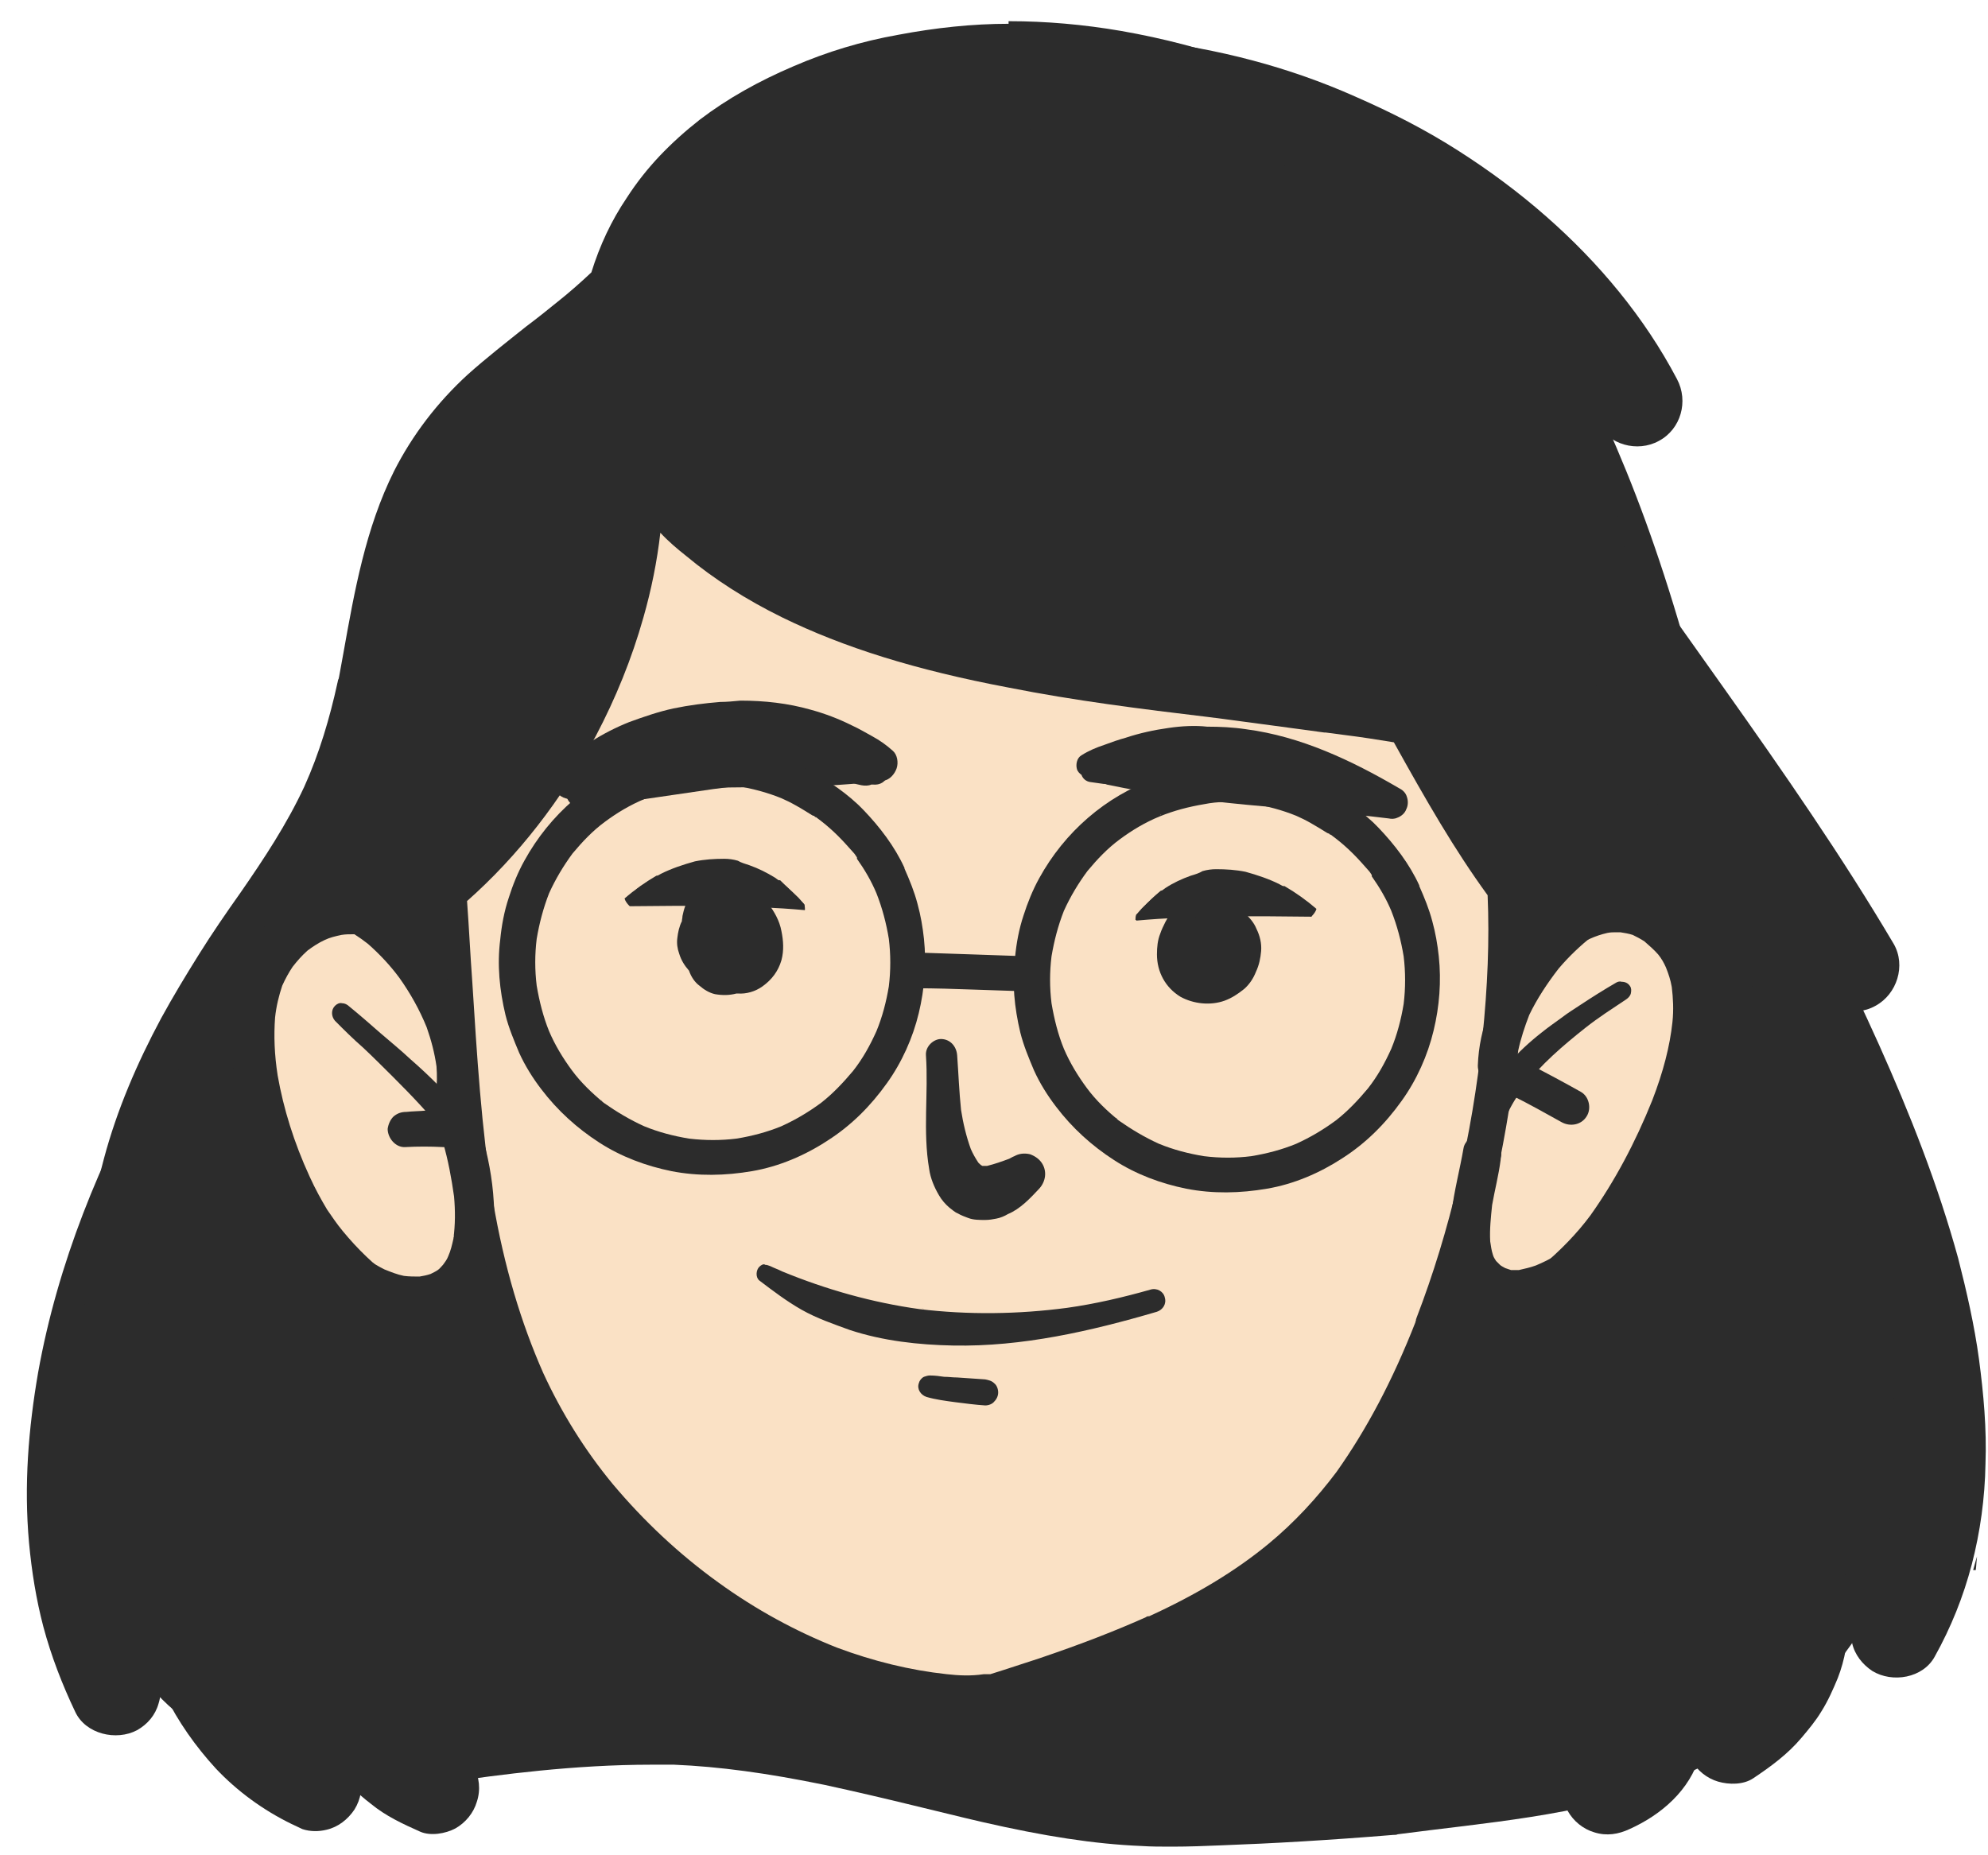 <svg width="30" height="28" viewBox="0 0 30 28" fill="none" xmlns="http://www.w3.org/2000/svg">
<ellipse cx="14.5" cy="15.5" rx="8.5" ry="10.5" fill="#FAE1C5"/>
<ellipse cx="5.835" cy="17.025" rx="2.435" ry="3.26" transform="rotate(-33.715 5.835 17.025)" fill="#FAE1C5"/>
<ellipse cx="23.964" cy="16.965" rx="2.346" ry="3.26" transform="rotate(-142.554 23.964 16.965)" fill="#FAE1C5"/>
<path d="M15.22 0.359C14.68 0.359 14.12 0.418 13.55 0.526C13 0.624 12.48 0.782 11.979 0.998C11.448 1.224 10.977 1.489 10.564 1.803C10.338 1.98 10.142 2.157 9.955 2.353C9.779 2.54 9.612 2.746 9.454 2.992C9.229 3.325 9.052 3.699 8.924 4.111C8.767 4.259 8.59 4.416 8.404 4.563C8.246 4.691 8.099 4.809 7.942 4.926C7.647 5.162 7.343 5.398 7.058 5.653C6.596 6.076 6.223 6.567 5.948 7.107C5.516 7.971 5.349 8.924 5.182 9.857C5.074 10.456 4.966 11.065 4.789 11.654C4.75 11.782 4.701 11.919 4.652 12.067C4.465 12.519 4.22 12.97 3.876 13.442C3.601 13.825 3.286 14.188 2.992 14.552C2.972 14.571 2.962 14.591 2.943 14.611C2.707 15.318 2.422 16.015 2.127 16.703C1.636 17.852 1.135 19.011 0.91 20.238C0.821 20.808 0.802 21.388 0.851 21.967C0.929 22.586 1.077 23.195 1.293 23.774C1.489 24.256 1.715 24.717 2.01 25.149C2.196 25.385 2.393 25.611 2.619 25.807C2.844 25.984 3.09 26.132 3.345 26.259C3.846 26.475 4.377 26.593 4.907 26.691C5.447 26.78 5.978 26.839 6.518 26.937C6.577 26.927 6.636 26.917 6.695 26.907C7.549 26.78 8.679 26.633 9.828 26.633C9.946 26.633 10.054 26.633 10.171 26.633C10.859 26.662 11.576 26.76 12.44 26.937C12.892 27.035 13.354 27.143 13.796 27.251C14.13 27.33 14.473 27.418 14.817 27.497C15.76 27.713 16.516 27.831 17.224 27.86C17.371 27.87 17.518 27.87 17.685 27.87C17.941 27.87 18.196 27.86 18.432 27.85C19.217 27.821 20.062 27.772 21.024 27.693C21.044 27.693 21.074 27.693 21.093 27.683C22.429 27.507 23.804 27.408 25.071 26.937C25.641 26.701 26.191 26.416 26.692 26.063C27.075 25.778 27.419 25.454 27.723 25.1C28.008 24.747 28.244 24.364 28.44 23.961C28.666 23.45 28.813 22.92 28.911 22.37C29.039 21.506 29.039 20.622 28.951 19.757C28.852 18.854 28.666 17.95 28.44 17.066C28.214 16.605 27.978 16.153 27.743 15.711C27.409 15.072 27.065 14.404 26.751 13.746C26.456 13.088 26.21 12.479 26.024 11.89C25.935 11.615 25.857 11.32 25.788 11.045L25.759 10.928C25.67 10.603 25.602 10.319 25.523 10.053C25.16 8.737 24.796 7.696 24.393 6.753C23.912 5.624 23.372 4.681 22.763 3.885C22.419 3.443 22.046 3.041 21.663 2.687C21.26 2.324 20.818 1.99 20.337 1.695C19.365 1.106 18.206 0.693 16.919 0.467C16.349 0.369 15.78 0.32 15.239 0.32H15.22V0.359ZM14.287 25.267C13.737 25.208 13.177 25.071 12.627 24.865C12.008 24.619 11.409 24.295 10.839 23.882C10.24 23.45 9.71 22.949 9.248 22.399C8.826 21.889 8.472 21.319 8.197 20.72C7.863 19.963 7.608 19.119 7.441 18.137C7.264 17.037 7.196 15.907 7.127 14.817C7.097 14.414 7.078 14.002 7.048 13.599C7.814 12.921 8.472 12.077 8.993 11.104C9.288 10.544 9.533 9.945 9.71 9.317C9.828 8.904 9.916 8.472 9.965 8.04C10.083 8.168 10.221 8.285 10.358 8.393C10.771 8.737 11.262 9.052 11.802 9.317C12.725 9.769 13.815 10.112 15.22 10.377C16.212 10.574 17.233 10.702 18.215 10.819L18.451 10.849C18.962 10.918 19.483 10.986 19.983 11.055H20.003L20.308 11.095C20.543 11.124 20.789 11.163 21.034 11.203C21.525 12.086 21.948 12.823 22.449 13.511C22.478 14.188 22.449 14.896 22.37 15.662C22.213 17.154 21.879 18.579 21.378 19.885L21.368 19.914V19.924L21.358 19.954C21.358 19.954 21.368 19.944 21.368 19.934C21.015 20.838 20.622 21.574 20.17 22.213C19.875 22.606 19.532 22.979 19.139 23.303C18.638 23.715 18.049 24.069 17.341 24.393H17.331H17.322L17.292 24.403H17.302C16.84 24.609 16.34 24.806 15.672 25.032C15.456 25.1 15.23 25.179 14.945 25.267C14.915 25.267 14.886 25.267 14.847 25.267C14.65 25.297 14.464 25.287 14.287 25.267ZM6.528 14.002V14.021V14.051C6.508 14.041 6.498 14.021 6.479 14.011C6.498 14.002 6.518 14.002 6.528 14.002ZM22.4 19.541L22.39 19.531L22.38 19.521C22.37 19.512 22.36 19.492 22.351 19.482C22.331 19.443 22.321 19.394 22.311 19.345C22.301 19.247 22.291 19.148 22.301 19.021C22.301 18.991 22.291 18.952 22.282 18.922C22.341 18.706 22.4 18.49 22.459 18.284C22.625 17.626 22.753 16.929 22.851 16.212C22.891 15.878 22.93 15.544 22.95 15.22C23.009 15.112 23.077 15.004 23.156 14.896C23.293 14.709 23.451 14.542 23.617 14.404C23.745 14.306 23.863 14.228 23.991 14.169C24.079 14.129 24.168 14.1 24.256 14.08C24.305 14.07 24.344 14.07 24.393 14.07C24.413 14.07 24.433 14.07 24.452 14.07C24.511 14.08 24.58 14.09 24.639 14.11C24.698 14.139 24.757 14.169 24.816 14.208C24.884 14.267 24.963 14.336 25.022 14.404C25.071 14.463 25.11 14.532 25.14 14.601C25.179 14.699 25.209 14.787 25.228 14.896C25.248 15.062 25.258 15.239 25.238 15.426C25.199 15.789 25.101 16.172 24.934 16.605C24.678 17.243 24.364 17.832 24 18.343C23.804 18.608 23.549 18.873 23.254 19.119C23.058 19.276 22.881 19.394 22.714 19.472C22.645 19.502 22.576 19.521 22.517 19.541C22.498 19.541 22.478 19.541 22.459 19.541H22.449C22.419 19.541 22.409 19.541 22.4 19.541ZM6.537 19.581C6.469 19.571 6.41 19.551 6.341 19.531C6.204 19.472 6.056 19.394 5.909 19.286C5.644 19.089 5.398 18.854 5.172 18.579C5.074 18.461 5.005 18.353 4.936 18.255C4.848 18.107 4.76 17.95 4.671 17.754C4.436 17.243 4.278 16.732 4.19 16.231C4.141 15.917 4.131 15.632 4.151 15.357C4.17 15.18 4.21 15.023 4.259 14.876C4.308 14.768 4.357 14.679 4.416 14.591C4.485 14.503 4.553 14.424 4.642 14.345C4.72 14.287 4.809 14.228 4.897 14.188C4.976 14.149 5.064 14.129 5.153 14.11C5.212 14.1 5.27 14.1 5.329 14.1C5.359 14.1 5.388 14.1 5.418 14.1C5.526 14.11 5.624 14.139 5.732 14.178C5.85 14.228 5.958 14.287 6.066 14.365C6.184 14.454 6.282 14.552 6.38 14.66C6.429 14.729 6.488 14.797 6.528 14.876C6.547 14.896 6.567 14.925 6.587 14.945C6.636 15.711 6.695 16.654 6.812 17.557C6.871 18.058 6.95 18.5 7.048 18.922C7.029 18.952 7.019 18.971 7.019 19.001C6.999 19.099 6.979 19.188 6.95 19.276C6.92 19.335 6.891 19.394 6.862 19.443C6.842 19.472 6.822 19.492 6.793 19.512C6.773 19.521 6.754 19.541 6.734 19.551C6.714 19.561 6.685 19.571 6.665 19.571C6.645 19.571 6.616 19.571 6.596 19.571C6.567 19.581 6.547 19.581 6.537 19.581ZM12.273 26.358H12.411H12.273Z" fill="#2C2C2C"/>
<path d="M29.776 23.696C29.786 23.696 29.805 23.696 29.815 23.696C29.825 23.627 29.825 23.558 29.835 23.49C29.815 23.549 29.796 23.627 29.776 23.696Z" fill="#2C2C2C"/>
<path d="M5.055 15.18C4.996 15.239 4.996 15.337 5.055 15.406C5.192 15.544 5.33 15.681 5.477 15.809C5.634 15.956 5.781 16.104 5.929 16.251C6.214 16.536 6.498 16.83 6.744 17.154C6.773 17.194 6.842 17.213 6.891 17.213C6.95 17.213 6.999 17.194 7.039 17.154C7.078 17.115 7.097 17.066 7.097 17.007C7.097 16.988 7.097 16.968 7.088 16.948C7.078 16.909 7.058 16.879 7.039 16.86C6.783 16.536 6.498 16.251 6.194 15.986C6.047 15.848 5.889 15.72 5.742 15.593C5.585 15.455 5.428 15.318 5.271 15.19C5.241 15.161 5.202 15.141 5.163 15.141C5.123 15.131 5.084 15.151 5.055 15.18Z" fill="#2C2C2C"/>
<path d="M24.394 14.827C24.207 14.935 24.02 15.053 23.843 15.17C23.755 15.229 23.657 15.288 23.569 15.357C23.46 15.436 23.362 15.504 23.264 15.583C22.901 15.868 22.576 16.212 22.4 16.634L22.38 16.683C22.37 16.722 22.37 16.752 22.38 16.791C22.39 16.84 22.429 16.879 22.468 16.909C22.518 16.938 22.567 16.938 22.616 16.928C22.655 16.919 22.714 16.879 22.734 16.84C22.802 16.683 22.891 16.545 22.989 16.408C23.254 16.064 23.588 15.779 23.922 15.514C24.119 15.357 24.335 15.22 24.541 15.082C24.57 15.062 24.6 15.033 24.61 14.994C24.619 14.954 24.619 14.915 24.6 14.886C24.57 14.836 24.521 14.817 24.472 14.817C24.443 14.807 24.413 14.817 24.394 14.827ZM22.999 16.378L22.989 16.388C22.999 16.388 22.999 16.388 22.999 16.378Z" fill="#2C2C2C"/>
<path d="M13.973 15.927C14.012 16.496 13.924 17.076 14.022 17.645C14.041 17.783 14.1 17.921 14.169 18.038C14.208 18.107 14.267 18.176 14.326 18.225C14.366 18.254 14.405 18.294 14.454 18.313C14.503 18.343 14.562 18.363 14.611 18.382C14.69 18.412 14.778 18.412 14.867 18.412C14.925 18.412 14.984 18.402 15.033 18.392C15.092 18.382 15.161 18.353 15.21 18.323C15.397 18.245 15.544 18.087 15.682 17.94C15.78 17.832 15.8 17.685 15.731 17.567C15.691 17.498 15.623 17.449 15.544 17.42C15.456 17.4 15.377 17.41 15.308 17.449C15.279 17.459 15.249 17.479 15.23 17.488C15.122 17.528 15.014 17.567 14.896 17.596C14.876 17.596 14.857 17.596 14.837 17.596H14.827C14.817 17.596 14.817 17.587 14.807 17.587C14.788 17.567 14.768 17.557 14.758 17.538C14.719 17.479 14.68 17.41 14.65 17.341C14.582 17.154 14.533 16.948 14.503 16.752C14.474 16.477 14.464 16.202 14.444 15.927C14.434 15.789 14.336 15.681 14.199 15.681C14.091 15.681 13.963 15.789 13.973 15.927Z" fill="#2C2C2C"/>
<path d="M11.458 19.119C11.409 19.168 11.399 19.276 11.458 19.325C11.665 19.482 11.871 19.639 12.097 19.767C12.322 19.895 12.578 19.983 12.823 20.072C13.324 20.238 13.865 20.297 14.385 20.307C15.426 20.327 16.457 20.091 17.459 19.797C17.548 19.767 17.607 19.679 17.577 19.58C17.558 19.492 17.459 19.433 17.361 19.463C16.949 19.58 16.526 19.679 16.104 19.738C15.367 19.836 14.611 19.846 13.874 19.757C13.167 19.659 12.47 19.463 11.802 19.188C11.743 19.158 11.684 19.138 11.625 19.109C11.596 19.099 11.576 19.089 11.547 19.089C11.527 19.07 11.488 19.089 11.458 19.119ZM13.894 19.747C13.914 19.747 13.933 19.747 13.943 19.757C13.924 19.747 13.904 19.747 13.894 19.747Z" fill="#2C2C2C"/>
<path d="M14.032 20.759C14.002 20.759 13.973 20.769 13.943 20.779C13.904 20.798 13.874 20.838 13.865 20.877C13.835 20.965 13.894 21.054 13.982 21.083C14.12 21.123 14.267 21.142 14.415 21.162C14.562 21.181 14.719 21.201 14.867 21.211C14.916 21.211 14.975 21.191 15.004 21.152C15.043 21.113 15.063 21.064 15.063 21.015C15.063 20.965 15.043 20.907 15.004 20.877C14.965 20.838 14.916 20.828 14.867 20.818C14.729 20.808 14.591 20.798 14.444 20.789C14.375 20.789 14.316 20.779 14.248 20.779C14.179 20.769 14.11 20.759 14.032 20.759Z" fill="#2C2C2C"/>
<path d="M18.009 13.54C17.882 13.579 17.774 13.658 17.695 13.756C17.656 13.805 17.617 13.854 17.587 13.913C17.558 13.972 17.528 14.031 17.509 14.09C17.469 14.188 17.459 14.296 17.459 14.404C17.459 14.669 17.587 14.905 17.813 15.043C18.009 15.151 18.265 15.18 18.481 15.102C18.589 15.062 18.677 15.004 18.776 14.925C18.854 14.856 18.913 14.768 18.952 14.669C19.002 14.562 19.021 14.463 19.031 14.355C19.041 14.237 19.011 14.12 18.962 14.021C18.923 13.923 18.854 13.845 18.776 13.776C18.707 13.717 18.638 13.668 18.559 13.628L18.55 13.619C18.501 13.579 18.442 13.56 18.383 13.54C18.334 13.52 18.275 13.511 18.216 13.511C18.137 13.511 18.068 13.52 18.009 13.54ZM18.245 14.336C18.255 14.345 18.265 14.365 18.285 14.375C18.294 14.395 18.314 14.414 18.324 14.424C18.334 14.444 18.353 14.473 18.373 14.493C18.373 14.493 18.373 14.493 18.363 14.493C18.343 14.503 18.334 14.503 18.314 14.503C18.304 14.503 18.285 14.503 18.275 14.503C18.265 14.503 18.255 14.503 18.245 14.493C18.235 14.483 18.226 14.483 18.216 14.473C18.216 14.453 18.216 14.444 18.216 14.424C18.226 14.395 18.226 14.365 18.235 14.336C18.235 14.345 18.235 14.345 18.245 14.336Z" fill="#2C2C2C"/>
<path d="M18.166 13.933C18.127 13.953 18.108 13.992 18.098 14.021C18.088 14.071 18.098 14.1 18.117 14.139C18.127 14.159 18.137 14.179 18.147 14.198C18.088 14.228 18.049 14.287 18.049 14.346C18.049 14.434 18.108 14.483 18.176 14.522C18.216 14.552 18.265 14.552 18.304 14.542C18.324 14.552 18.343 14.552 18.363 14.562C18.412 14.581 18.481 14.562 18.52 14.522C18.559 14.483 18.569 14.424 18.559 14.365C18.54 14.297 18.51 14.228 18.481 14.159C18.451 14.1 18.412 14.041 18.383 13.972C18.363 13.933 18.324 13.914 18.294 13.904C18.284 13.904 18.265 13.894 18.255 13.894C18.216 13.914 18.186 13.923 18.166 13.933Z" fill="#2C2C2C"/>
<path d="M17.636 10.986C17.42 11.016 17.194 11.065 16.988 11.134C16.88 11.163 16.772 11.202 16.664 11.242C16.546 11.281 16.428 11.33 16.32 11.399C16.251 11.438 16.232 11.536 16.251 11.605C16.261 11.644 16.291 11.674 16.32 11.694C16.34 11.752 16.389 11.792 16.448 11.802C16.517 11.811 16.585 11.821 16.654 11.831C16.674 11.831 16.683 11.831 16.703 11.841C17.401 11.988 18.098 12.077 18.805 12.145C19.522 12.214 20.239 12.263 20.956 12.352C20.995 12.361 21.044 12.361 21.084 12.342C21.143 12.322 21.201 12.273 21.221 12.214C21.251 12.155 21.251 12.086 21.231 12.027C21.211 11.959 21.162 11.919 21.103 11.89C20.396 11.477 19.63 11.114 18.805 11.006C18.608 10.976 18.412 10.967 18.216 10.967C18.039 10.947 17.833 10.957 17.636 10.986Z" fill="#2C2C2C"/>
<path d="M10.997 10.918C10.614 10.947 10.24 11.026 9.887 11.153C9.73 11.202 9.582 11.271 9.425 11.34C9.337 11.379 9.248 11.409 9.17 11.458C9.072 11.507 8.983 11.546 8.885 11.605C8.797 11.654 8.718 11.703 8.639 11.752C8.551 11.821 8.512 11.929 8.551 12.027C8.561 12.067 8.59 12.106 8.62 12.135C8.659 12.175 8.738 12.204 8.797 12.194C8.954 12.165 9.111 12.145 9.268 12.126C9.425 12.106 9.582 12.076 9.749 12.057C10.083 12.008 10.427 11.959 10.761 11.909C11.409 11.821 12.057 11.772 12.715 11.802C12.764 11.802 12.804 11.811 12.853 11.811C12.902 11.831 12.951 11.841 13 11.851C13.049 11.86 13.108 11.86 13.148 11.841C13.157 11.841 13.167 11.841 13.177 11.841C13.275 11.851 13.373 11.802 13.393 11.694C13.403 11.644 13.383 11.585 13.354 11.546C13.354 11.487 13.334 11.438 13.305 11.389C13.275 11.34 13.236 11.31 13.187 11.291C13.138 11.271 13.089 11.252 13.04 11.232C12.931 11.193 12.823 11.163 12.715 11.124C12.529 11.065 12.342 11.026 12.146 10.986C11.871 10.937 11.596 10.908 11.321 10.908C11.213 10.908 11.105 10.908 10.997 10.918ZM12.725 11.782H12.735C12.735 11.782 12.735 11.782 12.725 11.782Z" fill="#2C2C2C"/>
<path d="M10.643 13.353C10.545 13.393 10.476 13.471 10.407 13.55C10.348 13.628 10.319 13.727 10.299 13.825C10.299 13.854 10.29 13.874 10.29 13.903C10.25 13.982 10.231 14.07 10.221 14.159C10.211 14.237 10.221 14.316 10.25 14.395C10.28 14.493 10.329 14.571 10.398 14.65C10.427 14.738 10.486 14.827 10.555 14.876C10.623 14.935 10.702 14.984 10.79 15.004C10.899 15.023 11.007 15.023 11.114 14.994C11.124 14.994 11.124 14.994 11.134 14.994C11.262 15.004 11.399 14.964 11.507 14.886C11.645 14.787 11.743 14.66 11.792 14.493C11.832 14.345 11.822 14.198 11.792 14.051C11.763 13.894 11.684 13.756 11.586 13.628C11.507 13.53 11.399 13.452 11.281 13.412C11.272 13.412 11.262 13.402 11.262 13.402C11.164 13.353 11.065 13.324 10.948 13.304C10.928 13.304 10.908 13.304 10.889 13.304C10.8 13.304 10.722 13.324 10.643 13.353Z" fill="#2C2C2C"/>
<path d="M10.869 10.594C10.633 10.613 10.398 10.643 10.162 10.692C9.936 10.741 9.71 10.819 9.494 10.898C9.101 11.055 8.718 11.291 8.423 11.595C8.335 11.684 8.315 11.811 8.374 11.919C8.433 12.027 8.551 12.077 8.679 12.057C8.954 12.008 9.229 11.969 9.504 11.929C9.514 11.929 9.514 11.929 9.523 11.929C9.543 11.929 9.553 11.929 9.573 11.929C10.201 11.88 10.83 11.89 11.448 11.88C12.077 11.88 12.706 11.861 13.334 11.782C13.423 11.772 13.501 11.684 13.531 11.595C13.56 11.507 13.541 11.389 13.472 11.33C13.374 11.242 13.275 11.173 13.167 11.114C13.059 11.055 12.961 10.996 12.853 10.947C12.657 10.849 12.45 10.77 12.234 10.711C11.89 10.613 11.537 10.574 11.174 10.574C11.066 10.584 10.967 10.594 10.869 10.594ZM11.763 11.173C11.881 11.193 11.989 11.222 12.107 11.252C11.331 11.301 10.565 11.31 9.789 11.369C10.103 11.261 10.417 11.183 10.751 11.143C11.085 11.114 11.429 11.124 11.763 11.173ZM11.802 11.183C11.812 11.183 11.812 11.183 11.822 11.183C11.812 11.183 11.802 11.183 11.802 11.183Z" fill="#2C2C2C"/>
<path d="M22.901 16.044C22.832 16.064 22.773 16.104 22.734 16.162C22.694 16.221 22.684 16.3 22.704 16.369C22.724 16.428 22.763 16.506 22.822 16.536C23.077 16.663 23.323 16.801 23.569 16.938C23.696 17.007 23.863 16.978 23.942 16.85C24.02 16.732 23.981 16.546 23.853 16.477C23.608 16.339 23.352 16.202 23.107 16.074C23.058 16.045 23.009 16.035 22.959 16.035C22.94 16.035 22.92 16.035 22.901 16.044Z" fill="#2C2C2C"/>
<path d="M6.135 16.781C6.056 16.781 5.998 16.801 5.939 16.85C5.889 16.899 5.86 16.968 5.85 17.037C5.85 17.174 5.968 17.321 6.115 17.312C6.302 17.302 6.498 17.302 6.685 17.312C6.832 17.321 6.96 17.194 6.96 17.046C6.96 16.899 6.842 16.771 6.695 16.771C6.606 16.771 6.508 16.762 6.42 16.762C6.322 16.771 6.223 16.771 6.135 16.781Z" fill="#2C2C2C"/>
<path d="M23.451 7.411C23.293 7.5 23.176 7.647 23.126 7.814C23.117 7.873 23.107 7.932 23.097 8C23.097 8.128 23.117 8.246 23.185 8.354C23.451 9.051 23.775 9.719 24.109 10.387C24.502 11.173 24.914 11.949 25.326 12.725C26.171 14.326 27.016 15.946 27.674 17.636C28.096 18.745 28.45 19.904 28.578 21.093C28.627 21.663 28.627 22.242 28.538 22.812C28.46 23.224 28.342 23.627 28.175 24.01C28.136 24.098 28.086 24.187 28.037 24.265C27.949 24.432 27.91 24.609 27.949 24.796C27.988 24.973 28.106 25.12 28.253 25.218C28.558 25.405 29.02 25.326 29.196 25.002C29.442 24.56 29.628 24.098 29.756 23.607C29.884 23.116 29.953 22.605 29.962 22.095C29.982 21.564 29.933 21.034 29.864 20.513C29.795 20.003 29.678 19.492 29.55 18.991C29.245 17.881 28.823 16.811 28.352 15.76C27.88 14.709 27.36 13.687 26.829 12.666C26.377 11.792 25.906 10.927 25.464 10.053C25.071 9.287 24.688 8.501 24.374 7.696C24.315 7.539 24.128 7.411 23.971 7.372C23.902 7.352 23.834 7.342 23.765 7.342C23.667 7.333 23.549 7.352 23.451 7.411Z" fill="#2C2C2C"/>
<path d="M2.324 16.064C1.509 17.508 0.87 19.07 0.576 20.71C0.428 21.564 0.36 22.419 0.438 23.283C0.478 23.715 0.546 24.138 0.654 24.55C0.772 24.992 0.939 25.424 1.136 25.837C1.293 26.171 1.754 26.279 2.069 26.112C2.226 26.023 2.344 25.886 2.393 25.709C2.452 25.522 2.422 25.346 2.344 25.179C2.285 25.061 2.236 24.933 2.187 24.815C2 24.314 1.882 23.794 1.813 23.254C1.754 22.537 1.784 21.82 1.892 21.103C2.088 20.012 2.432 18.962 2.884 17.96C3.071 17.567 3.267 17.174 3.483 16.791C3.571 16.624 3.611 16.447 3.571 16.261C3.532 16.084 3.414 15.936 3.267 15.838C3.159 15.77 3.031 15.74 2.904 15.74C2.678 15.74 2.442 15.858 2.324 16.064Z" fill="#2C2C2C"/>
<path d="M15.701 0.566C15.151 0.605 14.601 0.684 14.071 0.841C13.707 0.939 13.472 1.302 13.57 1.676C13.658 2.029 14.041 2.284 14.405 2.176C14.778 2.068 15.151 2 15.524 1.951C16.232 1.892 16.929 1.921 17.626 2.029C18.481 2.176 19.306 2.442 20.092 2.785C20.848 3.139 21.555 3.581 22.203 4.101C22.724 4.534 23.185 5.025 23.598 5.565C23.785 5.83 23.951 6.095 24.099 6.38C24.276 6.714 24.708 6.832 25.032 6.655C25.366 6.478 25.484 6.056 25.307 5.722C24.816 4.789 24.128 3.964 23.333 3.267C22.92 2.903 22.468 2.569 22.007 2.275C21.516 1.96 20.995 1.695 20.455 1.459C19.443 1.008 18.373 0.733 17.273 0.605C16.949 0.566 16.625 0.546 16.3 0.546C16.104 0.536 15.898 0.546 15.701 0.566Z" fill="#2C2C2C"/>
<path d="M26.947 22.92C26.594 23.008 26.348 23.391 26.446 23.755C26.486 23.892 26.515 24.03 26.535 24.167C26.545 24.314 26.545 24.452 26.525 24.599C26.495 24.717 26.466 24.835 26.417 24.953C26.358 25.061 26.299 25.159 26.22 25.257C26.112 25.385 25.985 25.493 25.847 25.601C25.828 25.611 25.818 25.621 25.798 25.631C25.641 25.729 25.523 25.847 25.474 26.033C25.415 26.21 25.435 26.407 25.523 26.564C25.611 26.721 25.759 26.839 25.926 26.888C26.093 26.937 26.309 26.937 26.456 26.839C26.721 26.662 26.977 26.475 27.183 26.23C27.291 26.102 27.399 25.974 27.487 25.827C27.586 25.67 27.664 25.493 27.733 25.326C27.841 25.051 27.89 24.747 27.9 24.452C27.91 24.275 27.89 24.098 27.87 23.931C27.851 23.764 27.821 23.598 27.772 23.43C27.684 23.126 27.409 22.91 27.104 22.91C27.055 22.9 27.006 22.91 26.947 22.92Z" fill="#2C2C2C"/>
<path d="M2.196 22.291C2.059 22.419 2 22.586 1.98 22.773C1.931 23.254 1.96 23.725 2.039 24.197C2.118 24.678 2.275 25.14 2.491 25.582C2.687 25.984 2.952 26.358 3.257 26.691C3.581 27.035 3.974 27.32 4.396 27.526C4.455 27.556 4.504 27.575 4.563 27.605C4.681 27.644 4.809 27.644 4.927 27.615C5.103 27.575 5.251 27.457 5.349 27.31C5.447 27.153 5.477 26.966 5.437 26.78C5.398 26.623 5.29 26.436 5.133 26.358C4.907 26.249 4.701 26.122 4.504 25.965C4.318 25.798 4.151 25.621 4.003 25.424C3.846 25.189 3.709 24.933 3.591 24.668C3.473 24.344 3.394 24.02 3.355 23.676C3.336 23.381 3.336 23.087 3.365 22.802C3.404 22.429 3.051 22.105 2.697 22.095C2.687 22.095 2.687 22.095 2.677 22.095C2.491 22.105 2.324 22.173 2.196 22.291Z" fill="#2C2C2C"/>
<path d="M22.459 6.302C22.301 6.39 22.184 6.537 22.134 6.704C22.085 6.871 22.095 7.087 22.184 7.235C23.843 9.837 25.798 12.244 27.369 14.905C27.556 15.229 27.969 15.367 28.302 15.18C28.627 15.004 28.764 14.572 28.578 14.247C27.006 11.586 25.052 9.179 23.392 6.577C23.293 6.419 23.166 6.302 22.989 6.252C22.92 6.233 22.851 6.223 22.783 6.223C22.675 6.213 22.567 6.243 22.459 6.302Z" fill="#2C2C2C"/>
<path d="M24.177 24.796C24.05 24.924 23.971 25.091 23.961 25.277C23.951 25.474 24.03 25.621 24.148 25.768C24.158 25.778 24.158 25.778 24.167 25.788C24.216 25.866 24.266 25.935 24.295 26.024C24.305 26.053 24.315 26.083 24.315 26.102C24.315 26.112 24.315 26.112 24.315 26.122V26.132C24.305 26.142 24.305 26.151 24.295 26.161C24.266 26.191 24.246 26.21 24.216 26.24C24.128 26.299 24.03 26.348 23.932 26.397C23.775 26.466 23.657 26.642 23.608 26.8C23.549 26.976 23.568 27.173 23.657 27.33C23.745 27.487 23.892 27.605 24.059 27.654C24.246 27.713 24.423 27.683 24.59 27.605C25.071 27.389 25.503 27.016 25.651 26.495C25.719 26.24 25.709 25.955 25.641 25.7C25.552 25.375 25.366 25.1 25.159 24.835C25.051 24.698 24.845 24.629 24.678 24.619C24.668 24.619 24.668 24.619 24.659 24.619C24.472 24.609 24.305 24.678 24.177 24.796ZM24.197 25.837C24.216 25.857 24.226 25.876 24.246 25.896C24.236 25.876 24.216 25.857 24.197 25.837Z" fill="#2C2C2C"/>
<path d="M4.966 24.413C4.789 24.452 4.642 24.57 4.544 24.717C4.514 24.776 4.495 24.825 4.465 24.874C4.426 24.992 4.426 25.12 4.455 25.238C4.495 25.513 4.573 25.758 4.671 26.014C4.77 26.259 4.897 26.475 5.054 26.681C5.212 26.888 5.388 27.064 5.595 27.222C5.821 27.408 6.076 27.526 6.341 27.644C6.498 27.713 6.724 27.674 6.872 27.595C7.029 27.506 7.147 27.359 7.196 27.192C7.255 27.015 7.235 26.819 7.147 26.662C7.107 26.613 7.078 26.564 7.038 26.524C6.96 26.436 6.862 26.377 6.754 26.338C6.626 26.269 6.508 26.2 6.39 26.112C6.292 26.023 6.204 25.925 6.125 25.827C6.046 25.709 5.978 25.581 5.929 25.454C5.87 25.277 5.83 25.09 5.801 24.914C5.781 24.747 5.634 24.58 5.496 24.491C5.388 24.422 5.261 24.383 5.133 24.383C5.074 24.393 5.025 24.393 4.966 24.413Z" fill="#2C2C2C"/>
<path d="M4.73 13.53C4.681 13.677 4.77 13.854 4.927 13.903C4.996 13.923 5.064 13.952 5.133 13.982C5.28 14.051 5.418 14.139 5.555 14.247C5.732 14.404 5.889 14.571 6.027 14.758C6.194 14.993 6.331 15.239 6.439 15.504C6.508 15.701 6.557 15.887 6.587 16.094C6.597 16.231 6.597 16.359 6.577 16.496C6.577 16.516 6.567 16.536 6.567 16.555C6.567 16.604 6.577 16.663 6.606 16.703C6.646 16.771 6.705 16.82 6.783 16.84C6.862 16.86 6.94 16.86 7.009 16.82C7.068 16.791 7.137 16.722 7.147 16.644C7.176 16.486 7.186 16.339 7.186 16.182C7.176 16.005 7.147 15.828 7.107 15.652C7.029 15.318 6.881 14.993 6.705 14.699C6.341 14.1 5.801 13.54 5.114 13.344C5.084 13.334 5.055 13.334 5.025 13.334C4.888 13.314 4.77 13.402 4.73 13.53Z" fill="#2C2C2C"/>
<path d="M6.164 13.57C6.105 13.619 6.076 13.697 6.076 13.776C6.076 13.854 6.105 13.923 6.155 13.982C6.204 14.041 6.253 14.1 6.302 14.159V14.169C6.312 14.198 6.341 14.228 6.361 14.257C6.38 14.287 6.4 14.306 6.42 14.336C6.508 14.434 6.665 14.454 6.773 14.395C6.842 14.355 6.891 14.296 6.911 14.218C6.93 14.149 6.93 14.051 6.891 13.992C6.793 13.845 6.685 13.707 6.567 13.579C6.518 13.521 6.439 13.491 6.361 13.491C6.292 13.491 6.213 13.521 6.164 13.57Z" fill="#2C2C2C"/>
<path d="M5.231 10.122C5.172 10.152 5.104 10.22 5.094 10.299C4.976 10.839 4.819 11.369 4.593 11.87C4.328 12.44 3.984 12.96 3.63 13.471C3.414 13.776 3.198 14.09 3.002 14.404C2.805 14.719 2.609 15.043 2.432 15.367C2.069 16.044 1.764 16.752 1.568 17.488C1.362 18.245 1.293 19.03 1.273 19.816C1.273 19.973 1.401 20.111 1.558 20.12C1.715 20.12 1.853 19.993 1.862 19.836C1.882 19.335 1.912 18.844 1.99 18.343C2.118 17.626 2.344 16.928 2.638 16.27C2.629 16.28 2.629 16.3 2.619 16.31C2.629 16.29 2.629 16.28 2.638 16.261C2.638 16.251 2.648 16.241 2.648 16.241C2.648 16.251 2.638 16.261 2.638 16.261C2.874 15.76 3.149 15.269 3.444 14.797C3.758 14.306 4.102 13.835 4.426 13.344C4.711 12.911 4.966 12.469 5.172 11.998C5.398 11.507 5.546 10.986 5.663 10.456C5.683 10.377 5.683 10.299 5.644 10.23C5.605 10.161 5.546 10.112 5.467 10.092C5.438 10.083 5.408 10.083 5.379 10.083C5.33 10.083 5.28 10.092 5.231 10.122Z" fill="#2C2C2C"/>
<path d="M24.128 13.393C23.617 13.648 23.205 14.06 22.871 14.522C22.714 14.748 22.586 14.994 22.478 15.249C22.37 15.514 22.311 15.799 22.301 16.084C22.301 16.241 22.429 16.378 22.586 16.388C22.743 16.398 22.881 16.261 22.891 16.103C22.891 16.025 22.901 15.937 22.91 15.858C22.95 15.671 23.009 15.495 23.077 15.318C23.195 15.072 23.352 14.836 23.519 14.62C23.676 14.434 23.853 14.267 24.04 14.119C24.158 14.041 24.276 13.972 24.393 13.913C24.541 13.844 24.59 13.648 24.511 13.511C24.452 13.412 24.354 13.363 24.256 13.363C24.227 13.363 24.177 13.373 24.128 13.393Z" fill="#2C2C2C"/>
<path d="M22.223 17.154C22.164 17.184 22.095 17.253 22.085 17.331C21.977 17.96 21.732 18.647 22.026 19.256C22.105 19.413 22.233 19.541 22.38 19.629C22.459 19.678 22.557 19.718 22.655 19.738C22.773 19.767 22.891 19.767 23.018 19.747C23.411 19.698 23.745 19.472 24.089 19.305C24.236 19.237 24.285 19.04 24.207 18.903C24.128 18.755 23.951 18.716 23.804 18.785C23.588 18.883 23.392 19.011 23.176 19.099C23.097 19.128 23.009 19.148 22.92 19.168C22.881 19.168 22.842 19.168 22.802 19.168C22.773 19.158 22.743 19.148 22.714 19.138C22.684 19.119 22.655 19.109 22.635 19.089C22.616 19.07 22.596 19.05 22.576 19.03C22.557 19.001 22.537 18.971 22.527 18.932C22.508 18.873 22.498 18.804 22.488 18.736C22.478 18.549 22.498 18.372 22.517 18.186C22.557 17.96 22.616 17.734 22.645 17.508C22.645 17.479 22.655 17.459 22.655 17.429C22.655 17.38 22.645 17.321 22.616 17.282C22.576 17.213 22.517 17.164 22.439 17.145C22.41 17.135 22.38 17.135 22.351 17.135C22.311 17.125 22.262 17.135 22.223 17.154Z" fill="#2C2C2C"/>
<path d="M6.901 16.889C6.744 16.929 6.646 17.096 6.685 17.243C6.763 17.508 6.813 17.783 6.852 18.058C6.871 18.274 6.871 18.48 6.842 18.697C6.822 18.785 6.803 18.873 6.763 18.962C6.744 19.011 6.714 19.05 6.685 19.089C6.655 19.119 6.636 19.148 6.606 19.168C6.577 19.188 6.538 19.207 6.498 19.227C6.439 19.247 6.39 19.256 6.331 19.266C6.253 19.266 6.174 19.266 6.096 19.256C5.997 19.237 5.899 19.197 5.801 19.158C5.624 19.07 5.457 18.952 5.3 18.834C5.28 18.824 5.271 18.805 5.251 18.795C5.192 18.746 5.133 18.706 5.045 18.706C4.966 18.706 4.887 18.736 4.838 18.785C4.779 18.834 4.75 18.913 4.75 18.991C4.75 19.06 4.77 19.158 4.829 19.197C5.045 19.384 5.271 19.551 5.526 19.679C5.791 19.806 6.076 19.885 6.371 19.855C6.567 19.836 6.763 19.787 6.93 19.659C6.999 19.61 7.068 19.551 7.127 19.482C7.186 19.404 7.245 19.335 7.284 19.237C7.451 18.893 7.48 18.51 7.451 18.137C7.431 17.783 7.363 17.439 7.264 17.096C7.225 16.968 7.107 16.87 6.98 16.87C6.95 16.88 6.921 16.889 6.901 16.889ZM6.852 18.647C6.852 18.657 6.852 18.657 6.852 18.667C6.842 18.657 6.852 18.657 6.852 18.647Z" fill="#2C2C2C"/>
<path d="M17.43 11.752C16.683 12.018 16.065 12.558 15.682 13.255C15.584 13.432 15.505 13.629 15.446 13.815C15.377 14.021 15.338 14.237 15.318 14.444C15.269 14.827 15.308 15.21 15.397 15.583C15.446 15.779 15.524 15.966 15.603 16.153C15.691 16.349 15.809 16.536 15.937 16.703C16.183 17.027 16.477 17.292 16.811 17.508C17.145 17.724 17.518 17.862 17.901 17.94C18.304 18.019 18.717 18.009 19.119 17.94C19.522 17.872 19.915 17.704 20.259 17.479C20.612 17.253 20.907 16.958 21.152 16.614C21.378 16.3 21.545 15.927 21.634 15.553C21.722 15.19 21.752 14.807 21.712 14.434C21.693 14.257 21.663 14.08 21.614 13.903C21.565 13.717 21.496 13.55 21.418 13.373V13.363C21.27 13.039 21.044 12.745 20.799 12.489L20.789 12.479C20.769 12.46 20.75 12.44 20.73 12.42C20.72 12.411 20.72 12.411 20.71 12.401C20.583 12.283 20.455 12.185 20.308 12.086C20.288 12.077 20.268 12.067 20.259 12.047C20.141 11.969 20.023 11.91 19.895 11.851C19.846 11.821 19.787 11.802 19.728 11.782C19.709 11.772 19.699 11.772 19.679 11.762C19.669 11.762 19.669 11.762 19.66 11.752C19.365 11.635 19.05 11.576 18.726 11.556C18.697 11.556 18.668 11.556 18.648 11.556C18.638 11.556 18.638 11.556 18.628 11.556C18.599 11.556 18.579 11.556 18.55 11.556C18.53 11.556 18.52 11.556 18.5 11.556C18.127 11.566 17.764 11.625 17.43 11.752ZM18.795 12.116C18.825 12.116 18.854 12.126 18.884 12.126C19.119 12.165 19.345 12.224 19.561 12.312C19.63 12.342 19.709 12.381 19.777 12.42C19.866 12.47 19.944 12.519 20.023 12.568L20.043 12.578H20.052L20.062 12.587L20.072 12.597C20.072 12.597 20.072 12.597 20.082 12.597C20.111 12.617 20.131 12.636 20.16 12.656C20.249 12.725 20.337 12.803 20.416 12.882C20.416 12.882 20.416 12.882 20.426 12.892C20.504 12.97 20.573 13.049 20.651 13.137C20.671 13.157 20.681 13.177 20.701 13.206C20.701 13.206 20.701 13.206 20.701 13.216V13.226C20.818 13.393 20.917 13.56 20.995 13.746C21.084 13.972 21.143 14.198 21.182 14.434C21.211 14.67 21.211 14.915 21.182 15.151C21.143 15.387 21.084 15.613 20.995 15.829C20.897 16.045 20.789 16.241 20.642 16.428C20.494 16.605 20.337 16.771 20.16 16.909C19.974 17.046 19.777 17.164 19.561 17.262C19.345 17.351 19.119 17.41 18.884 17.449C18.648 17.479 18.412 17.479 18.167 17.449C17.931 17.41 17.705 17.351 17.489 17.262C17.273 17.164 17.076 17.046 16.88 16.909C16.703 16.762 16.536 16.605 16.399 16.418C16.261 16.231 16.143 16.035 16.055 15.829C15.966 15.613 15.908 15.377 15.868 15.141C15.839 14.905 15.839 14.67 15.868 14.434C15.908 14.198 15.966 13.972 16.055 13.746C16.153 13.53 16.271 13.334 16.409 13.147C16.556 12.97 16.713 12.803 16.9 12.666C17.086 12.528 17.283 12.411 17.499 12.322C17.715 12.234 17.941 12.175 18.176 12.136C18.373 12.096 18.579 12.096 18.795 12.116ZM17.528 12.293C17.518 12.293 17.509 12.303 17.509 12.303C17.509 12.293 17.518 12.293 17.528 12.293ZM20.622 16.438C20.612 16.447 20.612 16.447 20.602 16.457C20.612 16.447 20.612 16.447 20.622 16.438ZM16.841 16.87C16.851 16.87 16.851 16.88 16.86 16.88C16.851 16.88 16.841 16.88 16.841 16.87Z" fill="#2C2C2C"/>
<path d="M9.661 11.488C8.915 11.753 8.296 12.293 7.913 12.99C7.814 13.167 7.736 13.363 7.677 13.55C7.608 13.756 7.569 13.972 7.549 14.179C7.5 14.562 7.539 14.945 7.628 15.318C7.677 15.514 7.756 15.701 7.834 15.888C7.923 16.084 8.04 16.271 8.168 16.438C8.414 16.762 8.708 17.027 9.042 17.243C9.376 17.459 9.749 17.597 10.132 17.675C10.535 17.754 10.948 17.744 11.35 17.675C11.753 17.606 12.146 17.439 12.49 17.213C12.843 16.988 13.138 16.693 13.383 16.349C13.609 16.035 13.776 15.662 13.865 15.289C13.953 14.925 13.982 14.542 13.943 14.169C13.924 13.992 13.894 13.815 13.845 13.638C13.796 13.452 13.727 13.285 13.649 13.108V13.098C13.501 12.774 13.275 12.479 13.03 12.224C13.03 12.224 13.03 12.224 13.02 12.214C13 12.195 12.981 12.175 12.961 12.155C12.951 12.146 12.951 12.146 12.941 12.136C12.814 12.018 12.686 11.92 12.539 11.821C12.519 11.812 12.499 11.802 12.49 11.782C12.372 11.704 12.254 11.645 12.126 11.586C12.077 11.556 12.018 11.537 11.959 11.517C11.94 11.507 11.93 11.507 11.91 11.497C11.9 11.497 11.9 11.497 11.89 11.488C11.596 11.37 11.282 11.311 10.957 11.291C10.928 11.291 10.899 11.291 10.879 11.291C10.869 11.291 10.869 11.291 10.859 11.291C10.83 11.291 10.81 11.291 10.781 11.291C10.761 11.291 10.751 11.291 10.732 11.291C10.368 11.301 10.005 11.37 9.661 11.488ZM11.026 11.851C11.056 11.851 11.085 11.861 11.115 11.861C11.35 11.9 11.576 11.959 11.792 12.047C11.861 12.077 11.94 12.116 12.008 12.155C12.097 12.204 12.175 12.254 12.254 12.303L12.274 12.312C12.274 12.312 12.274 12.312 12.283 12.312L12.293 12.322L12.303 12.332C12.303 12.332 12.303 12.332 12.313 12.332C12.342 12.352 12.362 12.371 12.391 12.391C12.48 12.46 12.568 12.538 12.647 12.617C12.647 12.617 12.647 12.617 12.657 12.627C12.735 12.705 12.804 12.784 12.883 12.872C12.902 12.892 12.912 12.912 12.932 12.941C12.932 12.941 12.932 12.941 12.932 12.951V12.961C13.05 13.128 13.148 13.295 13.226 13.481C13.315 13.707 13.374 13.933 13.413 14.169C13.442 14.405 13.442 14.65 13.413 14.886C13.374 15.121 13.315 15.347 13.226 15.563C13.128 15.78 13.02 15.976 12.873 16.163C12.725 16.339 12.568 16.506 12.391 16.644C12.205 16.781 12.008 16.899 11.792 16.997C11.576 17.086 11.35 17.145 11.115 17.184C10.879 17.213 10.643 17.213 10.398 17.184C10.162 17.145 9.936 17.086 9.72 16.997C9.504 16.899 9.307 16.781 9.111 16.644C8.934 16.497 8.767 16.339 8.63 16.153C8.492 15.966 8.374 15.77 8.286 15.563C8.198 15.347 8.139 15.112 8.099 14.876C8.07 14.64 8.07 14.405 8.099 14.169C8.139 13.933 8.198 13.707 8.286 13.481C8.384 13.265 8.502 13.069 8.639 12.882C8.787 12.705 8.944 12.538 9.131 12.401C9.317 12.263 9.514 12.146 9.73 12.057C9.946 11.969 10.172 11.91 10.407 11.87C10.604 11.831 10.82 11.831 11.026 11.851ZM9.759 12.028C9.749 12.028 9.74 12.037 9.74 12.037C9.749 12.028 9.749 12.028 9.759 12.028ZM12.863 16.172C12.853 16.182 12.853 16.182 12.843 16.192C12.843 16.192 12.853 16.182 12.863 16.172ZM9.072 16.605C9.081 16.605 9.081 16.614 9.091 16.614C9.081 16.614 9.081 16.614 9.072 16.605Z" fill="#2C2C2C"/>
<path d="M13.619 14.453C13.57 14.503 13.54 14.581 13.54 14.65C13.55 14.807 13.678 14.925 13.825 14.915C14.11 14.915 14.405 14.925 14.69 14.935C14.975 14.944 15.269 14.954 15.554 14.964C15.701 14.974 15.819 14.827 15.819 14.689C15.819 14.62 15.79 14.552 15.731 14.503C15.672 14.453 15.613 14.434 15.534 14.434C15.249 14.424 14.955 14.414 14.67 14.404C14.385 14.395 14.091 14.385 13.806 14.375H13.796C13.737 14.365 13.668 14.414 13.619 14.453Z" fill="#2C2C2C"/>
<path d="M17.243 13.707C17.214 13.736 17.184 13.776 17.155 13.805C17.145 13.835 17.145 13.864 17.145 13.894C18.019 13.815 18.913 13.825 19.787 13.835C19.787 13.835 19.797 13.835 19.797 13.825C19.826 13.795 19.856 13.756 19.866 13.717C19.718 13.589 19.552 13.471 19.384 13.373C19.051 13.393 18.717 13.402 18.392 13.412C18.196 13.422 18 13.422 17.803 13.432C17.705 13.432 17.617 13.442 17.518 13.442C17.41 13.53 17.322 13.619 17.243 13.707Z" fill="#2C2C2C"/>
<path d="M17.97 13.216C17.833 13.265 17.705 13.324 17.587 13.402C17.459 13.491 17.341 13.599 17.233 13.707C17.204 13.736 17.175 13.776 17.145 13.805C17.135 13.835 17.135 13.864 17.135 13.884H17.145C17.204 13.874 17.263 13.874 17.322 13.864C17.332 13.854 17.351 13.844 17.361 13.835C17.381 13.825 17.391 13.805 17.41 13.795C17.499 13.736 17.587 13.687 17.675 13.648C17.774 13.618 17.882 13.589 17.98 13.579C18.216 13.569 18.451 13.609 18.677 13.648C18.795 13.668 18.923 13.687 19.041 13.707C19.178 13.727 19.326 13.717 19.463 13.727C19.561 13.736 19.65 13.668 19.679 13.579C19.561 13.491 19.434 13.412 19.306 13.344C19.149 13.265 18.972 13.206 18.795 13.157C18.648 13.127 18.5 13.118 18.353 13.118C18.284 13.118 18.216 13.127 18.147 13.147C18.098 13.177 18.039 13.196 17.97 13.216Z" fill="#2C2C2C"/>
<path d="M12.048 13.55C12.077 13.579 12.107 13.618 12.136 13.648C12.146 13.677 12.146 13.707 12.146 13.736C11.272 13.658 10.378 13.668 9.504 13.677C9.504 13.677 9.504 13.677 9.494 13.668C9.464 13.638 9.435 13.599 9.425 13.56C9.572 13.432 9.739 13.314 9.906 13.216C10.24 13.236 10.574 13.245 10.898 13.255C11.095 13.265 11.291 13.265 11.488 13.275C11.586 13.275 11.674 13.285 11.773 13.285C11.871 13.383 11.959 13.461 12.048 13.55Z" fill="#2C2C2C"/>
<path d="M11.311 13.059C11.448 13.108 11.566 13.167 11.694 13.245C11.822 13.334 11.94 13.442 12.048 13.55C12.077 13.579 12.107 13.619 12.136 13.648C12.146 13.678 12.146 13.707 12.146 13.727H12.136C12.077 13.717 12.018 13.717 11.959 13.707C11.949 13.697 11.93 13.687 11.92 13.678C11.9 13.668 11.89 13.648 11.871 13.638C11.782 13.579 11.694 13.53 11.606 13.491C11.507 13.461 11.399 13.432 11.301 13.422C11.066 13.412 10.83 13.452 10.604 13.491C10.486 13.511 10.358 13.53 10.24 13.55C10.103 13.569 9.956 13.56 9.818 13.569C9.72 13.579 9.631 13.511 9.602 13.422C9.72 13.334 9.848 13.255 9.975 13.187C10.132 13.108 10.309 13.049 10.486 13C10.633 12.97 10.781 12.961 10.928 12.961C10.997 12.961 11.066 12.97 11.134 12.99C11.183 13.02 11.252 13.039 11.311 13.059Z" fill="#2C2C2C"/>
</svg>
